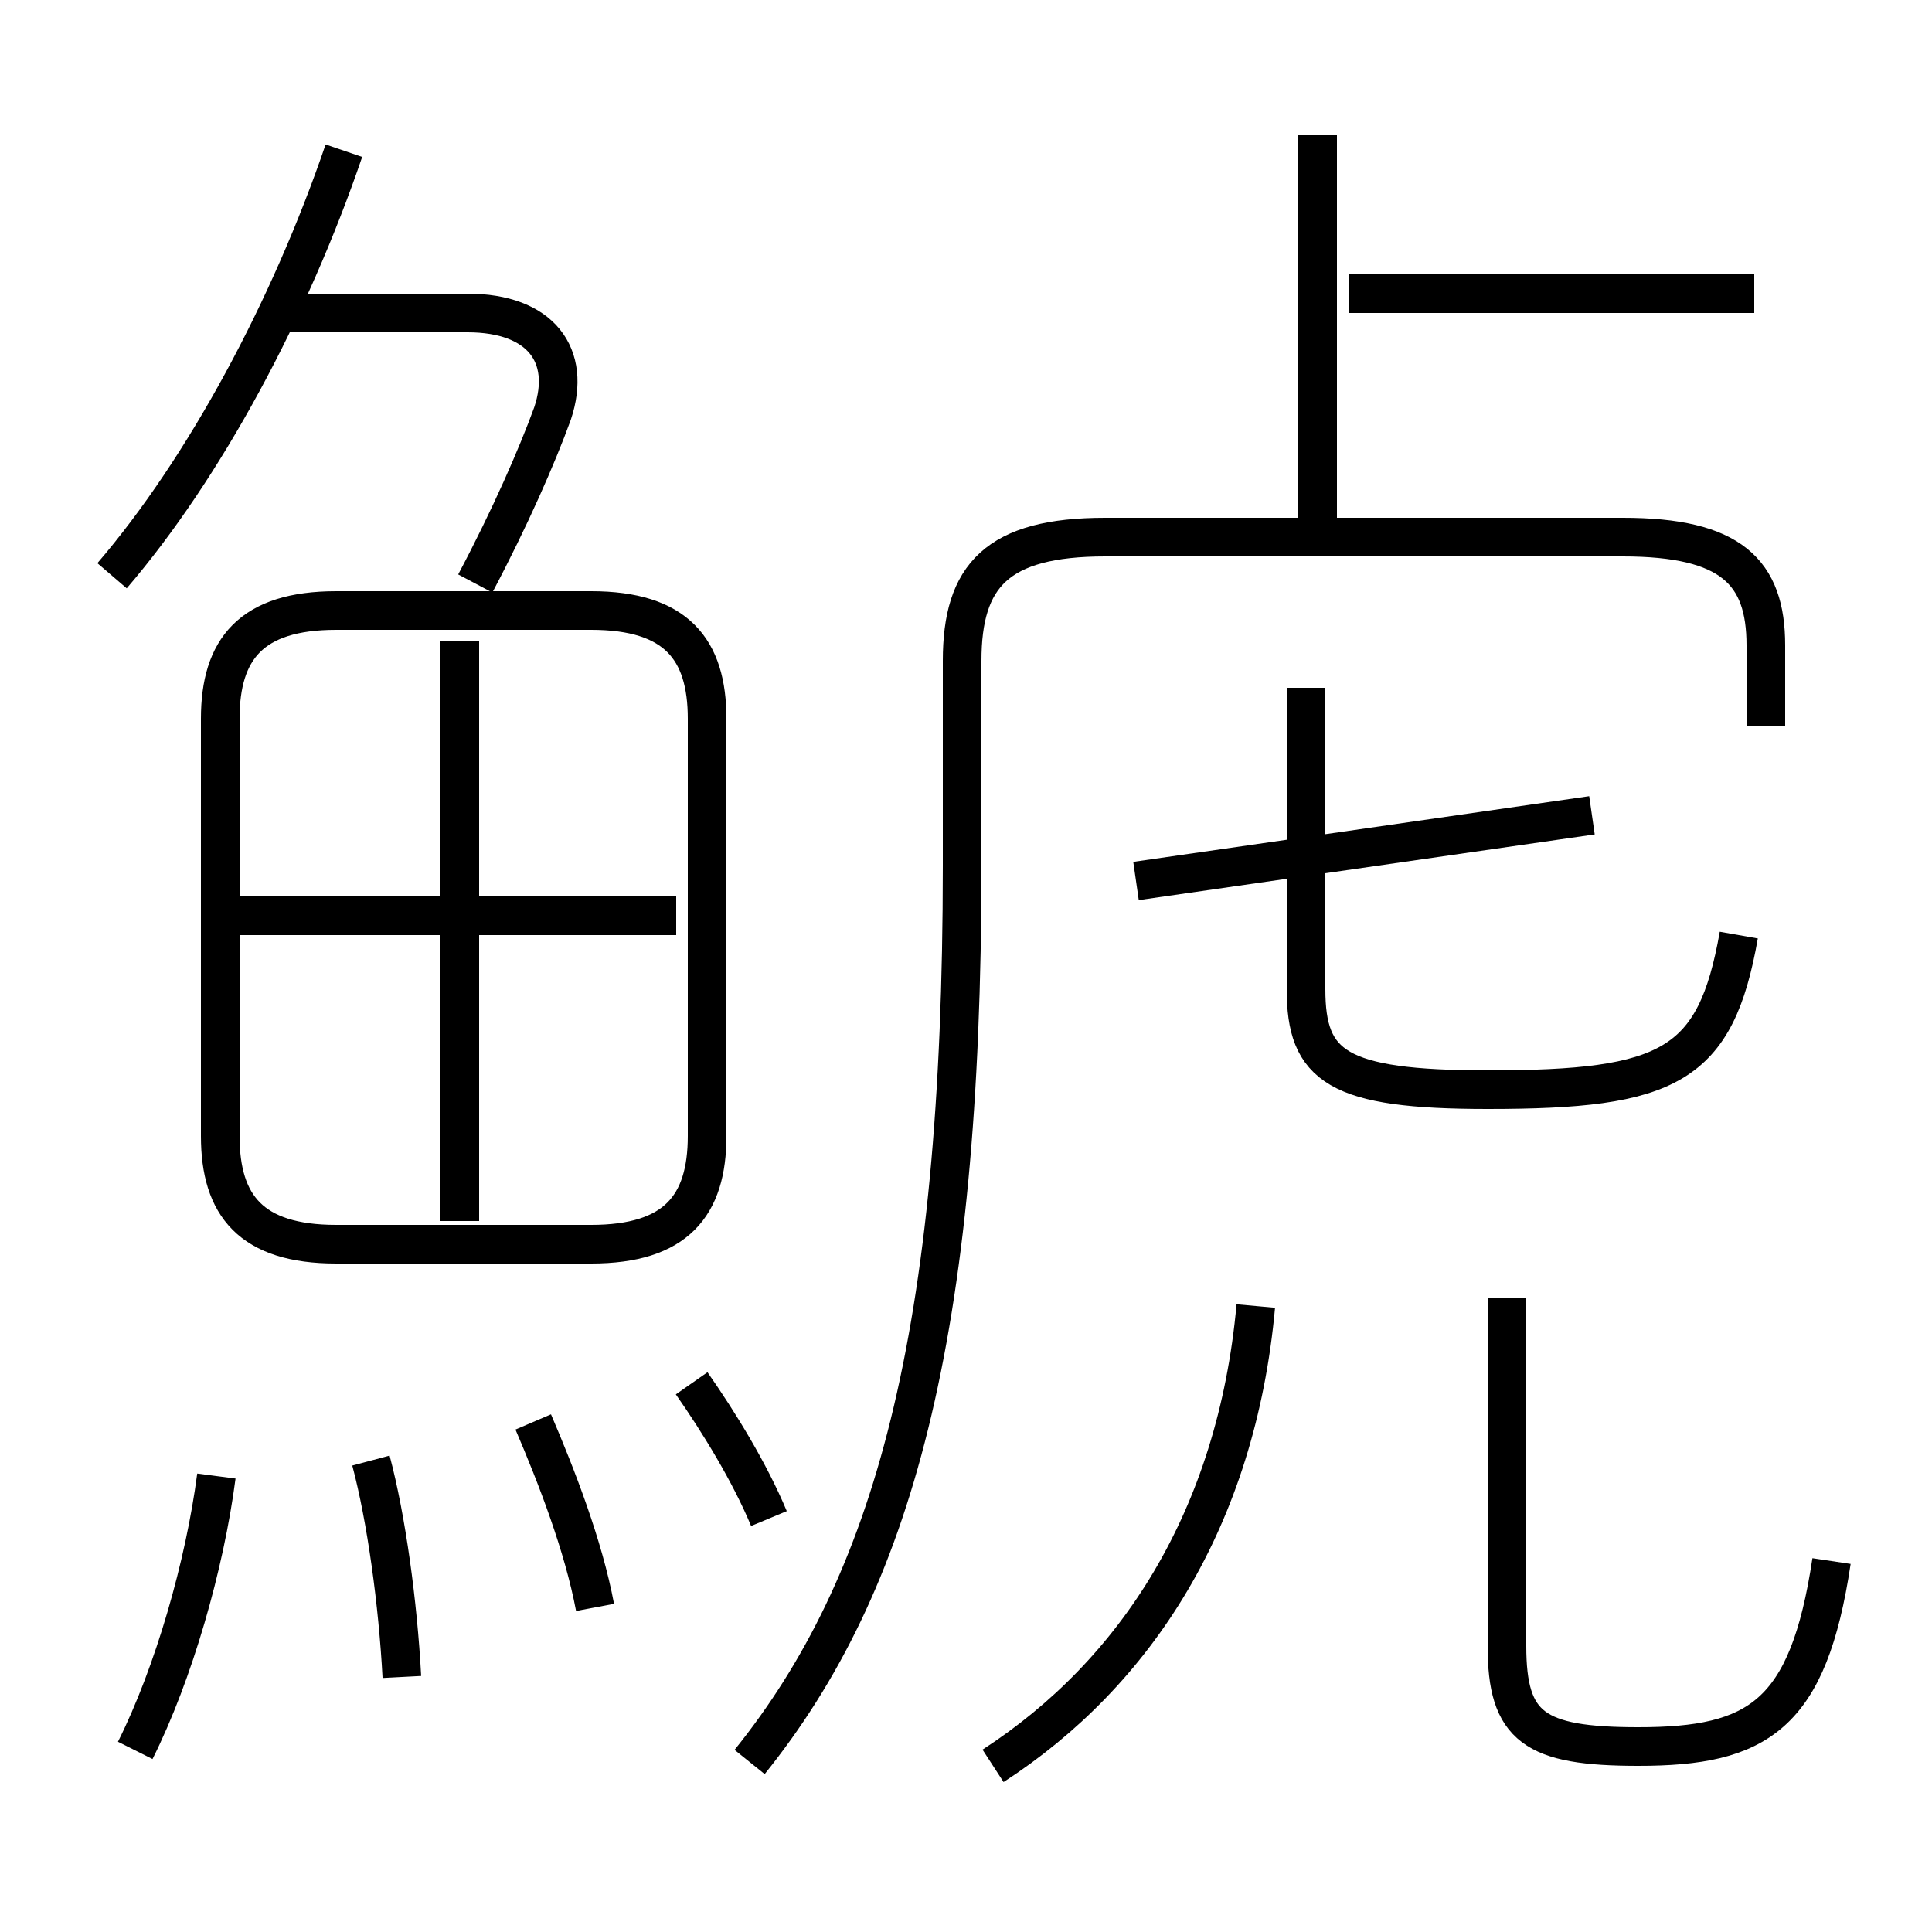 <?xml version='1.0' encoding='utf8'?>
<svg viewBox="0.0 -6.0 50.0 50.0" version="1.1" xmlns="http://www.w3.org/2000/svg">
<rect x="0.0" y="-6.0" width="50.0" height="50.0" fill="#808080" stroke="none"/>
<rect x="-1000" y="-1000" width="2000" height="2000" stroke="white" fill="white"/>
<g style="fill:white;stroke:#000000;  stroke-width:1">
<path d="M 19.4 1.6 C 23.1 -3.0 24.9 -9.4 24.9 -21.6 L 24.9 -26.9 C 24.9 -29.1 25.8 -30.1 28.6 -30.1 L 42.0 -30.1 C 44.8 -30.1 45.7 -29.2 45.7 -27.3 L 45.7 -25.2 M 3.5 1.3 C 4.5 -0.7 5.3 -3.5 5.6 -5.8 M 10.4 -0.6 C 10.3 -2.5 10.0 -4.7 9.6 -6.2 M 15.4 -2.4 C 15.1 -4.0 14.4 -5.8 13.8 -7.2 M 19.9 -4.7 C 19.4 -5.9 18.6 -7.2 17.9 -8.2 M 18.3 -14.6 L 18.3 -25.4 C 18.3 -27.2 17.5 -28.2 15.3 -28.2 L 8.7 -28.2 C 6.5 -28.2 5.7 -27.2 5.7 -25.4 L 5.7 -14.6 C 5.7 -12.8 6.5 -11.8 8.7 -11.8 L 15.3 -11.8 C 17.5 -11.8 18.3 -12.8 18.3 -14.6 Z M 11.9 -12.4 L 11.9 -27.4 M 17.5 -20.3 L 6.1 -20.3 M 25.7 1.7 C 29.4 -0.7 32.0 -4.7 32.5 -10.2 M 2.9 -29.1 C 5.3 -31.9 7.5 -36.0 8.9 -40.1 M 12.3 -28.9 C 13.2 -30.6 13.9 -32.2 14.3 -33.3 C 14.8 -34.8 14.0 -35.9 12.1 -35.9 L 7.2 -35.9 M 47.4 -3.6 C 46.8 0.4 45.5 1.2 42.4 1.2 C 39.7 1.2 39.0 0.7 39.0 -1.4 L 39.0 -10.4 M 29.4 -21.2 L 41.2 -22.9 M 45.0 -19.8 C 44.4 -16.4 43.2 -15.8 38.5 -15.8 C 34.6 -15.8 33.8 -16.4 33.8 -18.4 L 33.8 -26.2 M 34.1 -30.2 L 34.1 -40.5 M 45.4 -36.4 L 34.9 -36.4" transform="translate(0.0 38.0)" />
</g>
</svg>